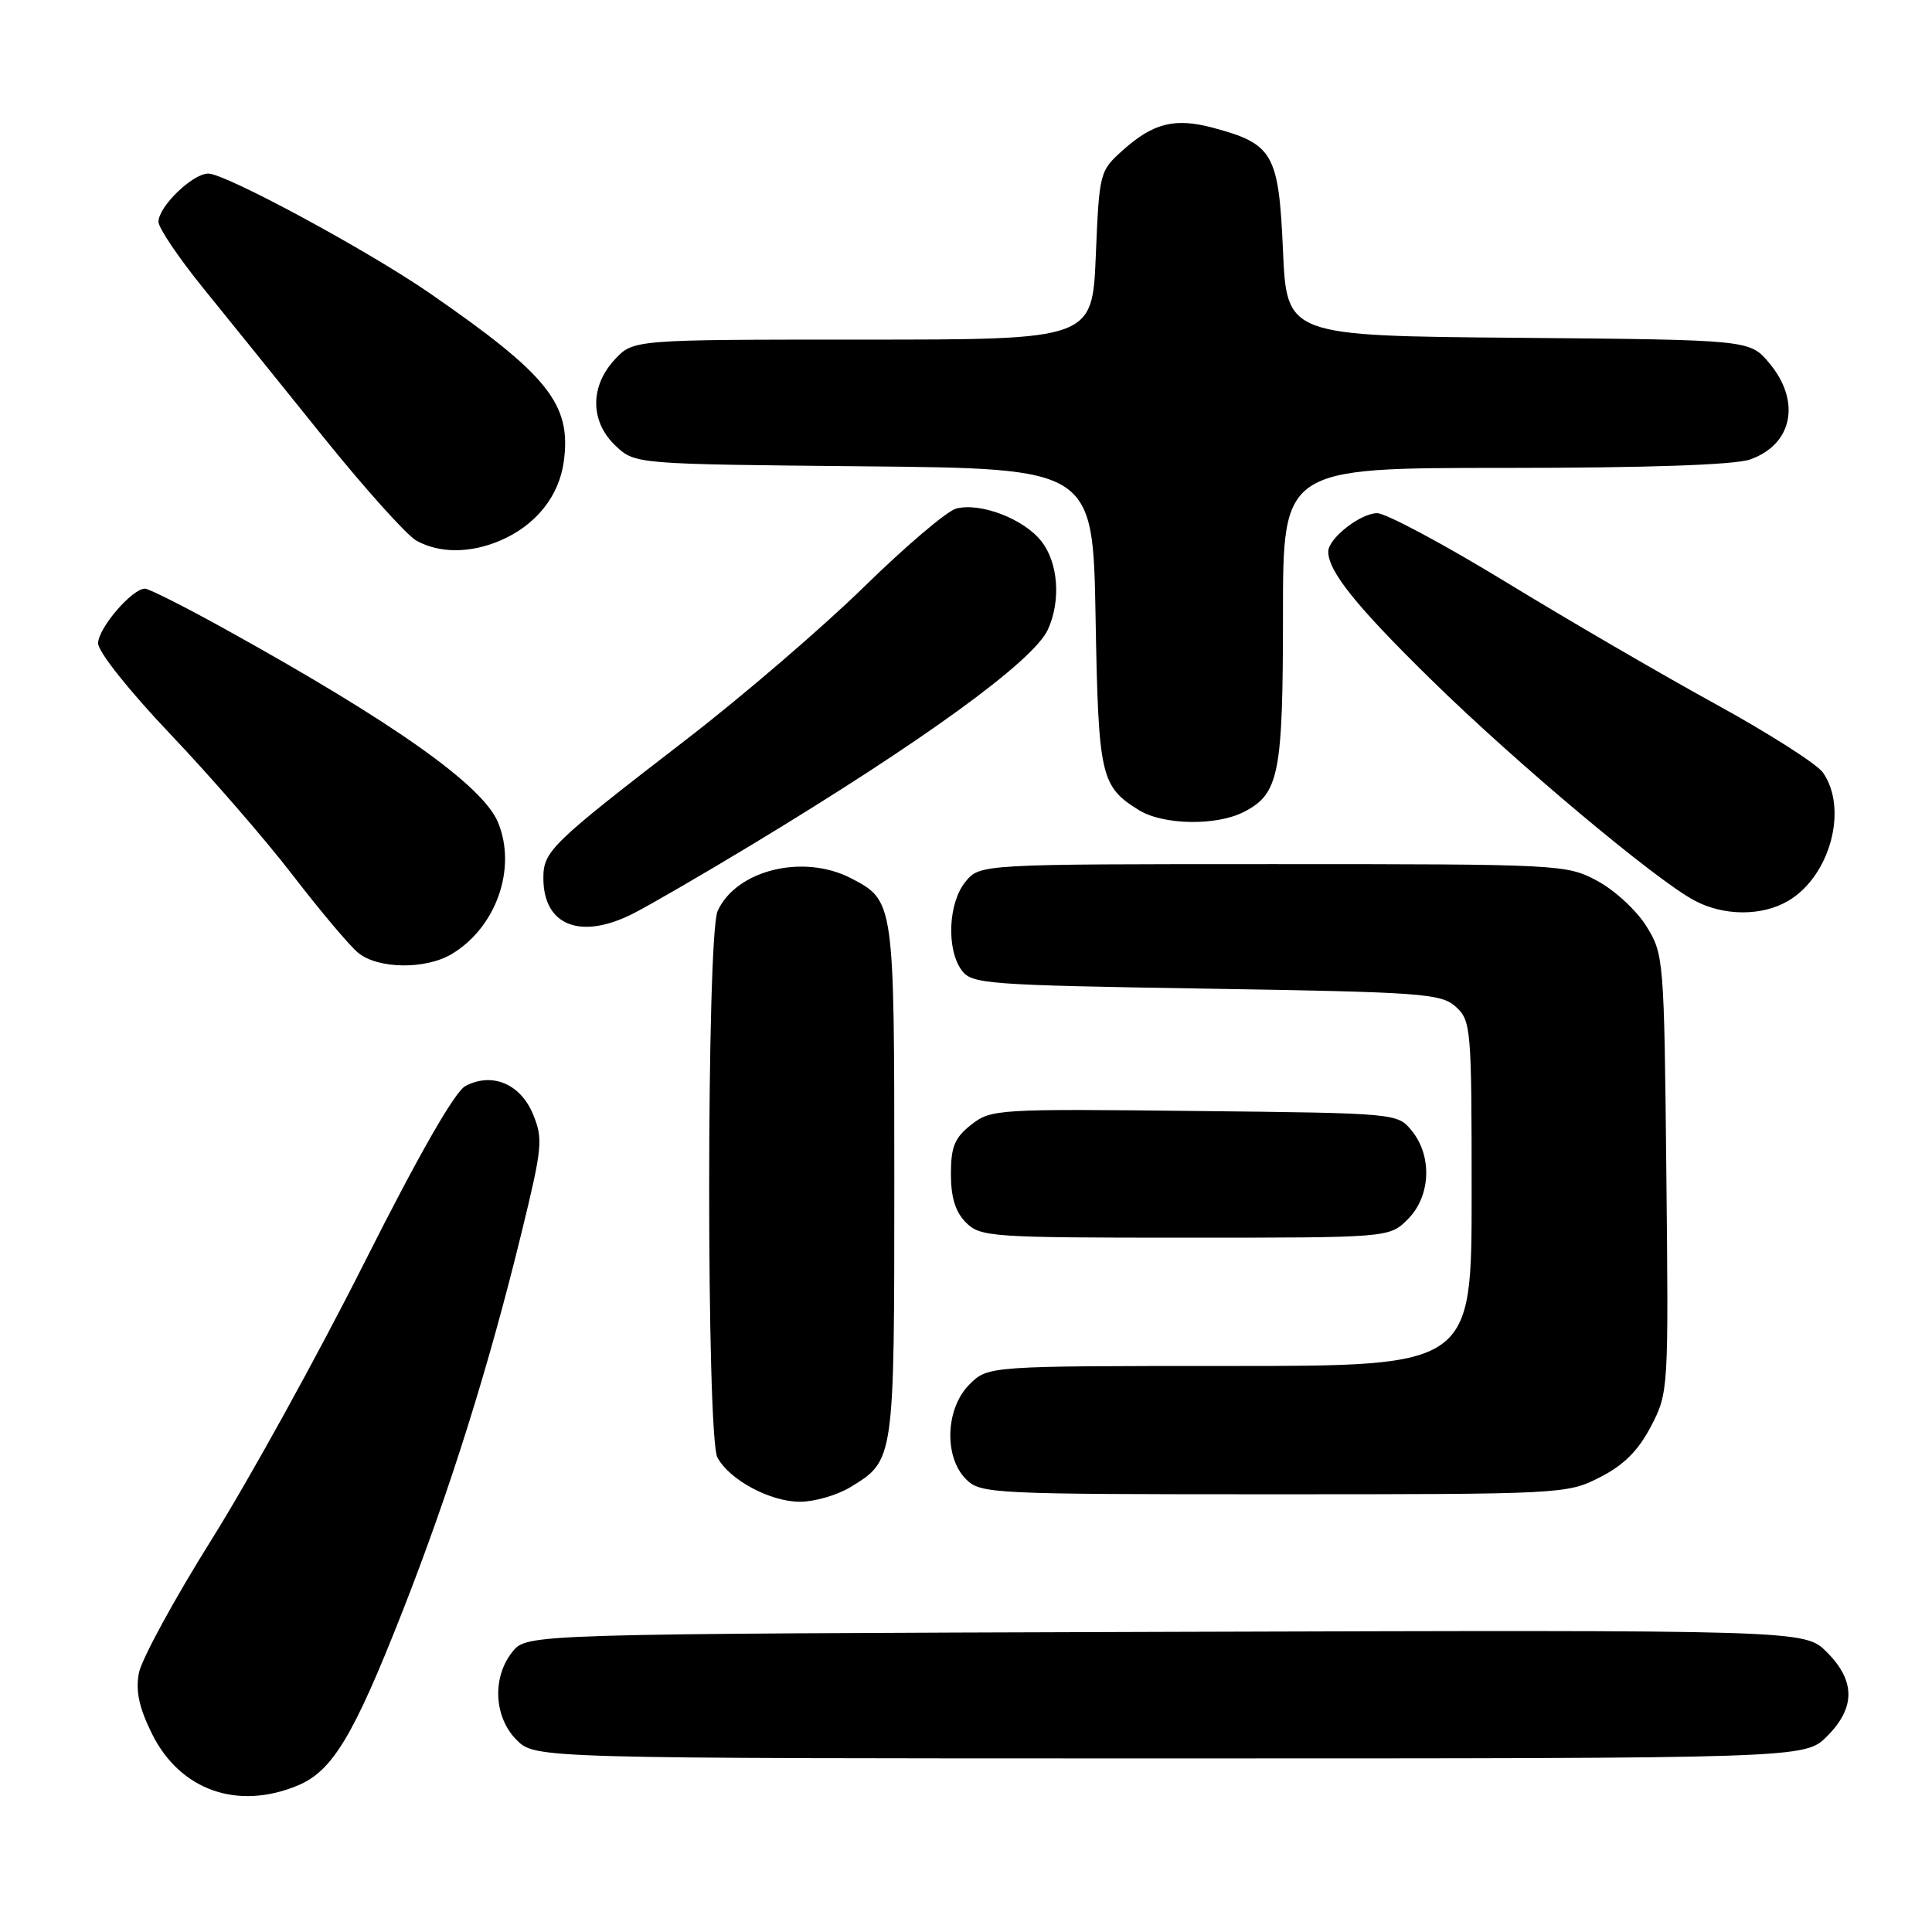 <?xml version="1.0" encoding="UTF-8" standalone="no"?>
<!DOCTYPE svg PUBLIC "-//W3C//DTD SVG 1.1//EN" "http://www.w3.org/Graphics/SVG/1.1/DTD/svg11.dtd" >
<svg xmlns="http://www.w3.org/2000/svg" xmlns:xlink="http://www.w3.org/1999/xlink" version="1.1" viewBox="0 0 256 256">
 <g >
 <path fill="currentColor"
d=" M 39.47 236.58 C 44.06 234.66 46.84 230.04 53.34 213.50 C 59.57 197.65 64.76 181.14 69.11 163.32 C 71.88 151.98 71.98 150.89 70.61 147.60 C 68.93 143.59 65.17 142.04 61.66 143.91 C 60.26 144.66 55.47 153.03 48.29 167.29 C 42.14 179.51 33.04 196.01 28.06 203.96 C 23.08 211.92 18.73 219.90 18.40 221.70 C 17.95 224.07 18.44 226.31 20.14 229.74 C 23.85 237.22 31.47 239.92 39.47 236.58 Z  M 242.08 230.08 C 245.88 226.28 245.87 222.72 242.06 218.91 C 239.12 215.97 239.12 215.97 154.47 216.23 C 69.82 216.50 69.82 216.50 67.91 218.86 C 65.19 222.23 65.43 227.52 68.45 230.55 C 70.91 233.00 70.91 233.00 155.03 233.00 C 239.15 233.00 239.15 233.00 242.08 230.08 Z  M 112.69 197.05 C 118.51 193.50 118.50 193.58 118.50 156.50 C 118.50 119.44 118.49 119.34 112.76 116.37 C 106.43 113.10 97.56 115.28 95.09 120.71 C 93.61 123.96 93.59 190.36 95.06 193.12 C 96.66 196.10 102.05 198.99 106.00 198.99 C 107.92 198.99 110.93 198.12 112.69 197.05 Z  M 211.99 195.75 C 215.16 194.14 217.08 192.22 218.76 189.00 C 221.08 184.54 221.10 184.26 220.80 155.50 C 220.51 127.05 220.46 126.43 218.15 122.72 C 216.86 120.64 213.93 117.94 211.65 116.72 C 207.57 114.54 206.86 114.50 168.66 114.50 C 129.83 114.50 129.83 114.50 127.91 116.86 C 125.64 119.66 125.39 125.78 127.42 128.56 C 128.75 130.39 130.62 130.53 159.81 131.00 C 188.48 131.46 190.95 131.64 192.90 133.40 C 194.92 135.24 195.00 136.21 195.00 158.15 C 195.00 181.00 195.00 181.00 162.95 181.00 C 130.91 181.00 130.91 181.00 128.45 183.45 C 125.28 186.62 125.05 193.05 128.00 196.00 C 129.93 197.93 131.33 198.00 168.79 198.00 C 207.04 198.00 207.64 197.97 211.99 195.75 Z  M 186.55 161.55 C 189.57 158.52 189.81 153.23 187.09 149.86 C 185.18 147.50 185.18 147.50 158.28 147.21 C 132.17 146.92 131.31 146.97 128.69 149.03 C 126.49 150.76 126.00 151.96 126.00 155.57 C 126.00 158.67 126.60 160.60 128.00 162.00 C 129.90 163.90 131.33 164.00 157.05 164.00 C 184.09 164.00 184.09 164.00 186.55 161.55 Z  M 59.85 126.42 C 65.75 122.89 68.51 115.06 65.99 108.97 C 63.96 104.07 52.24 95.77 29.83 83.36 C 24.51 80.41 19.73 78.00 19.21 78.00 C 17.50 78.00 13.00 83.24 13.00 85.24 C 13.00 86.37 17.14 91.57 22.63 97.34 C 27.92 102.90 35.20 111.29 38.80 115.98 C 42.41 120.67 46.29 125.28 47.43 126.23 C 50.04 128.40 56.35 128.50 59.85 126.42 Z  M 83.96 121.02 C 86.10 119.93 93.08 115.88 99.47 112.02 C 122.33 98.21 136.95 87.59 138.85 83.42 C 140.60 79.59 140.23 74.56 137.98 71.71 C 135.66 68.75 129.90 66.55 126.70 67.39 C 125.49 67.70 120.00 72.37 114.50 77.75 C 109.00 83.13 98.42 92.22 91.00 97.94 C 72.94 111.86 72.00 112.78 72.00 116.36 C 72.00 122.67 76.95 124.60 83.96 121.02 Z  M 236.96 119.36 C 242.50 116.09 244.91 107.17 241.55 102.37 C 240.75 101.23 234.33 97.14 227.30 93.28 C 220.26 89.42 207.77 82.15 199.55 77.13 C 191.32 72.11 183.64 68.00 182.48 68.00 C 180.27 68.00 176.00 71.35 176.00 73.09 C 176.00 75.71 179.73 80.35 189.68 90.10 C 200.91 101.11 219.29 116.52 224.50 119.31 C 228.39 121.40 233.48 121.42 236.96 119.36 Z  M 164.85 107.57 C 169.48 105.18 170.00 102.56 170.00 81.45 C 170.00 62.00 170.00 62.00 199.35 62.00 C 218.20 62.00 229.84 61.60 231.87 60.89 C 237.54 58.92 238.69 53.16 234.42 48.09 C 231.85 45.03 231.85 45.03 201.17 44.76 C 170.50 44.50 170.50 44.50 170.00 33.16 C 169.44 20.36 168.70 19.07 160.77 16.94 C 155.71 15.58 152.84 16.28 148.82 19.87 C 145.70 22.66 145.66 22.83 145.20 33.85 C 144.74 45.00 144.74 45.00 114.32 45.00 C 83.90 45.00 83.90 45.00 81.45 47.65 C 78.14 51.22 78.19 55.89 81.58 59.08 C 84.16 61.50 84.16 61.50 114.49 61.79 C 144.82 62.08 144.82 62.08 145.17 81.79 C 145.54 102.87 145.83 104.19 150.90 107.34 C 154.14 109.34 161.20 109.46 164.85 107.57 Z  M 66.28 71.63 C 70.99 69.62 74.09 65.76 74.71 61.12 C 75.73 53.54 72.63 49.68 56.88 38.81 C 48.65 33.14 29.88 23.00 27.60 23.00 C 25.52 23.00 21.00 27.37 21.00 29.39 C 21.00 30.20 23.67 34.16 26.93 38.18 C 30.20 42.21 37.36 51.09 42.86 57.93 C 48.36 64.76 53.90 70.93 55.18 71.64 C 58.22 73.33 62.30 73.33 66.28 71.63 Z "/>
</g>
</svg>